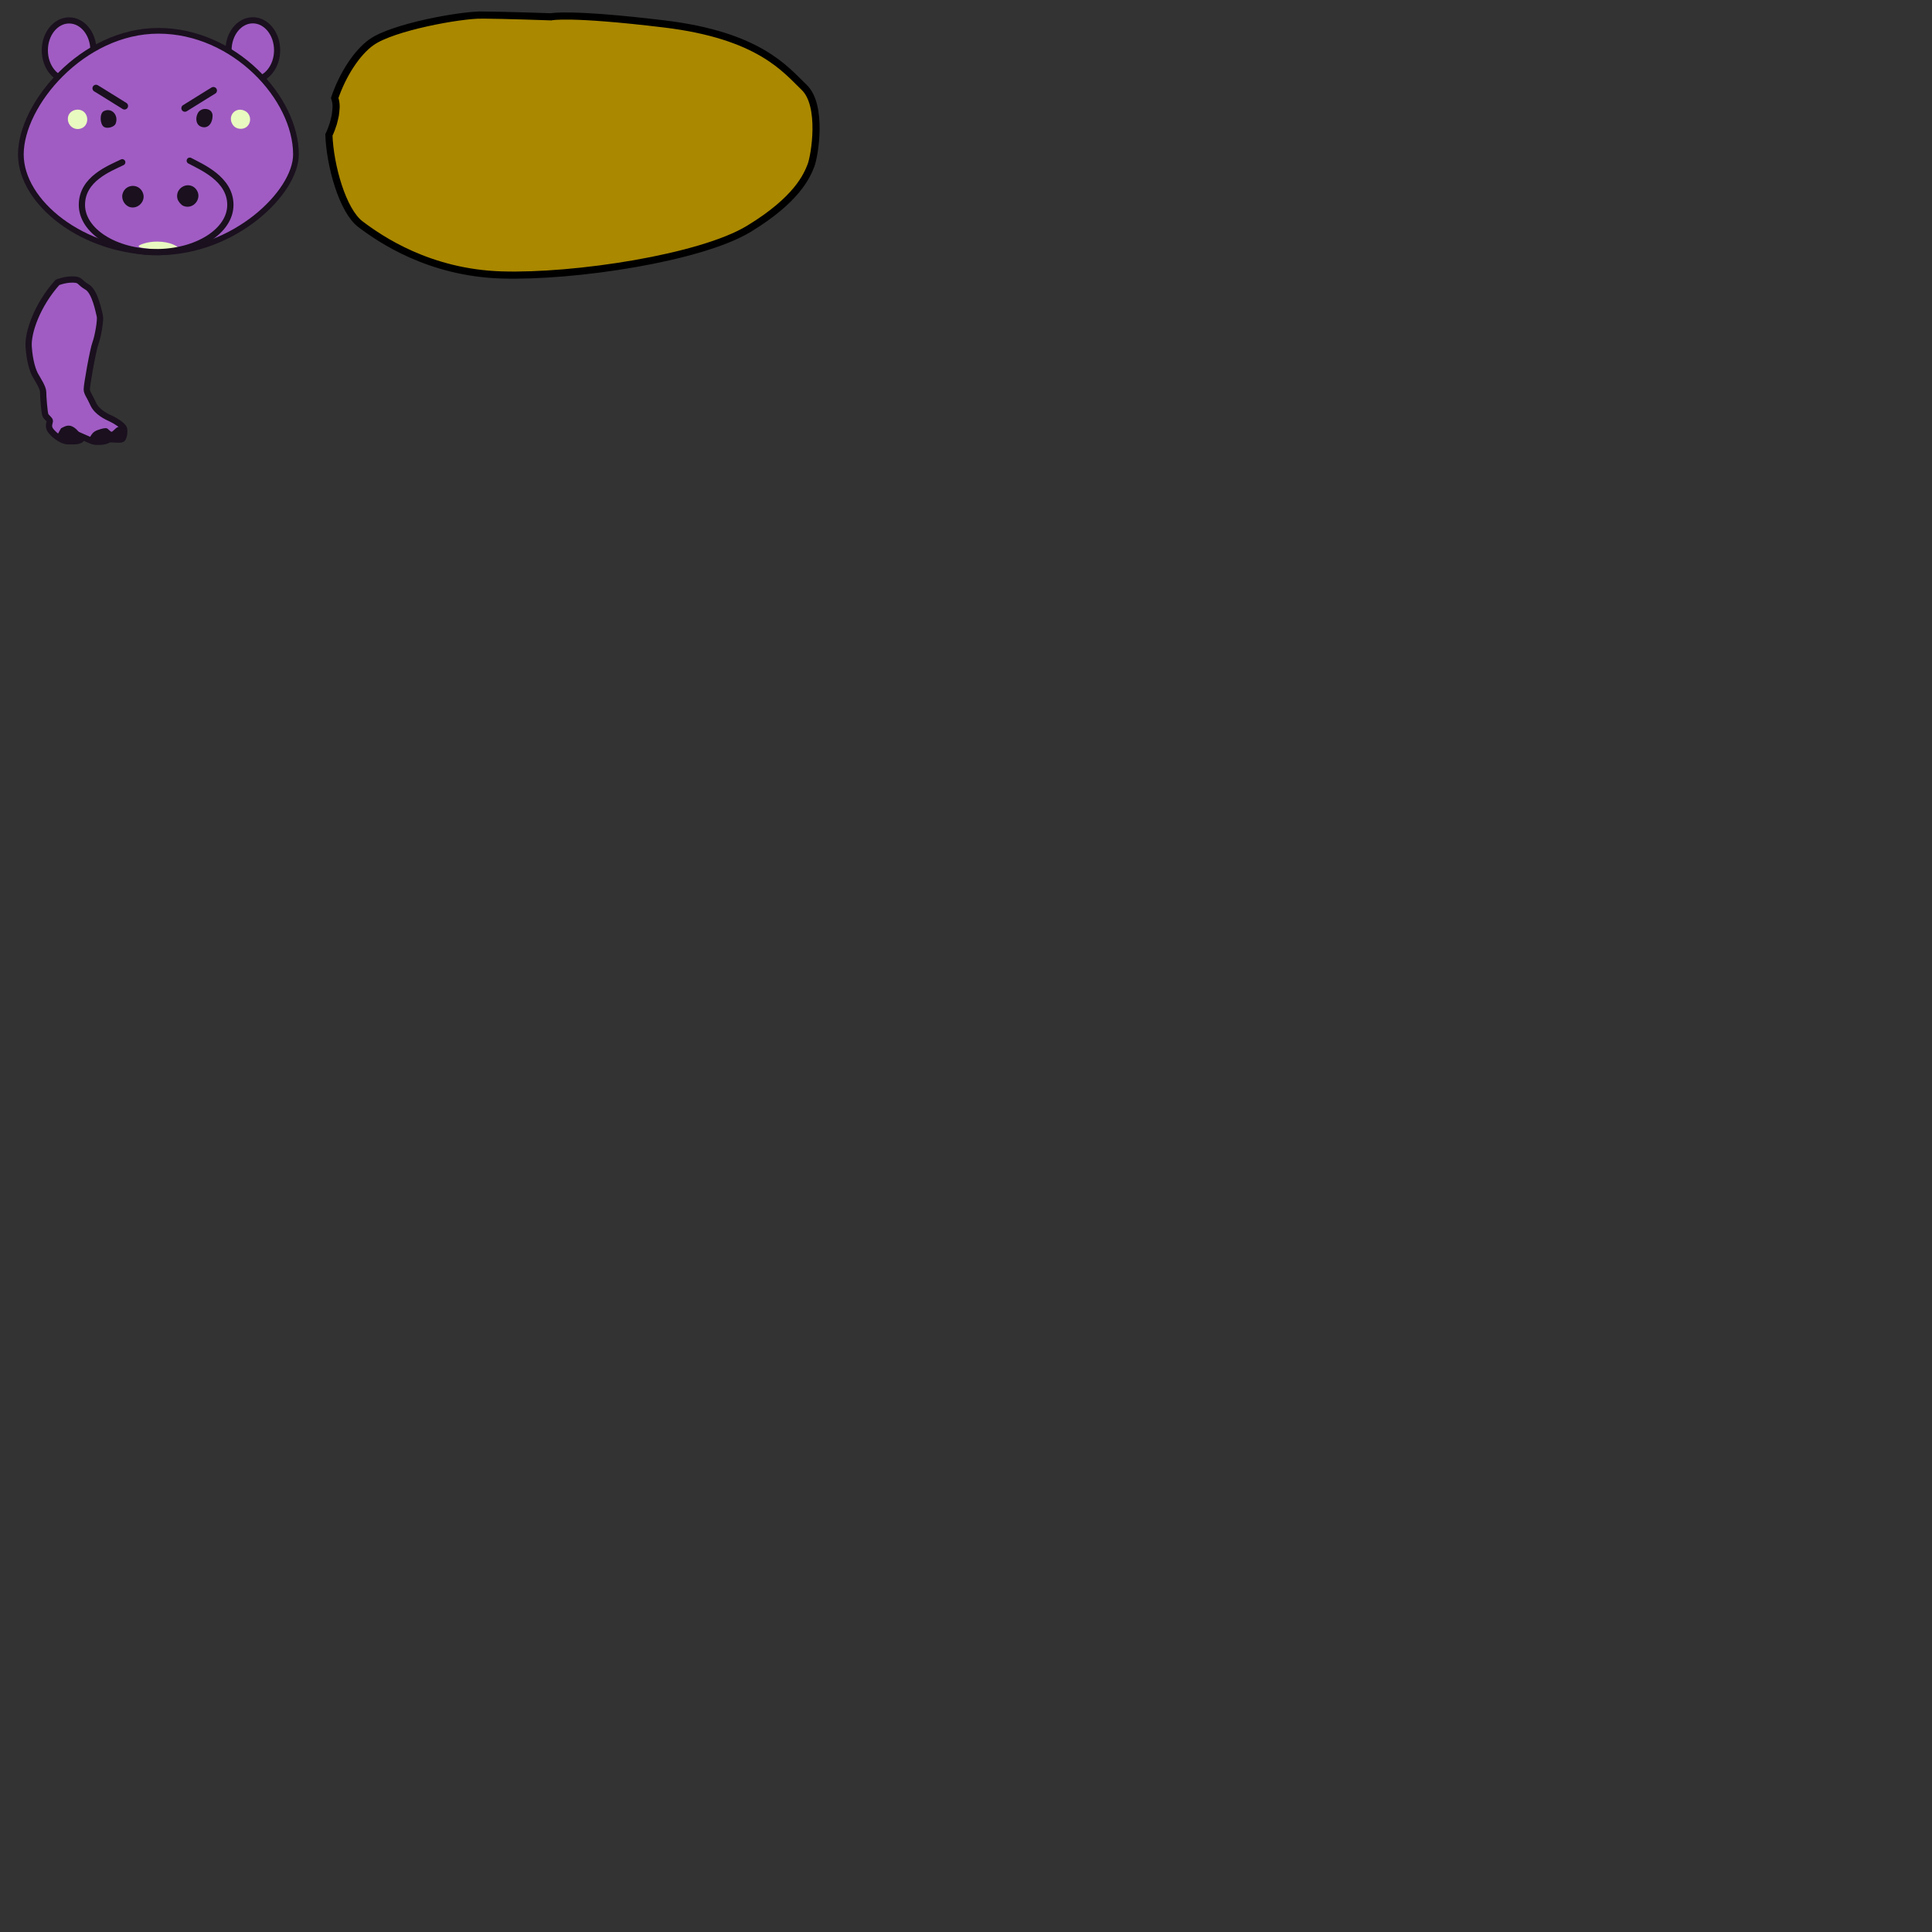 <?xml version="1.0" encoding="UTF-8" standalone="no"?>
<!-- Created with Inkscape (http://www.inkscape.org/) -->

<svg
   width="1024"
   height="1024"
   viewBox="0 0 270.933 270.933"
   version="1.1"
   id="svg13504"
   inkscape:version="1.2.1 (9c6d41e410, 2022-07-14, custom)"
   sodipodi:docname="animal_parts.svg"
   inkscape:export-filename="animal_parts.png"
   inkscape:export-xdpi="96"
   inkscape:export-ydpi="96"
   xmlns:inkscape="http://www.inkscape.org/namespaces/inkscape"
   xmlns:sodipodi="http://sodipodi.sourceforge.net/DTD/sodipodi-0.dtd"
   xmlns="http://www.w3.org/2000/svg"
   xmlns:svg="http://www.w3.org/2000/svg">
  <rect x="0" y="0" width="270.933" height="270.933" fill="#333333" stroke="none"/>
  <sodipodi:namedview
     id="namedview13506"
     pagecolor="#ffffff"
     bordercolor="#666666"
     borderopacity="1.0"
     inkscape:showpageshadow="2"
     inkscape:pageopacity="0.0"
     inkscape:pagecheckerboard="0"
     inkscape:deskcolor="#d1d1d1"
     inkscape:document-units="px"
     showgrid="false"
     inkscape:zoom="1.0289025"
     inkscape:cx="276.50821"
     inkscape:cy="494.21591"
     inkscape:window-width="2558"
     inkscape:window-height="1412"
     inkscape:window-x="0"
     inkscape:window-y="720"
     inkscape:window-maximized="1"
     inkscape:current-layer="layer1" />
  <defs
     id="defs13501" />
  <g
     inkscape:label="Layer 1"
     inkscape:groupmode="layer"
     id="layer1">
    <path
       id="path2834-7"
       style="fill:#aa8800;stroke:#000000;stroke-width:1;stroke-linecap:butt;stroke-linejoin:miter;stroke-dasharray:none;stroke-opacity:1"
       d="m 67.588,2.109 c -3.117,-0.019 -12.461,1.688 -15.467,3.793 -2.097,1.469 -4.103,4.635 -5.183,7.835 0.034,0.103 0.065,0.207 0.091,0.315 0.193,0.799 0.08,1.366 -0.011,2.118 -0.09,0.381 -0.156,0.768 -0.271,1.142 -0.15,0.489 -0.362,1.057 -0.623,1.616 0.152,4.269 1.897,10.607 4.427,12.517 2.769,2.09 9.619,6.806 19.821,7.113 10.203,0.307 27.89,-2.364 34.649,-6.472 6.758,-4.107 8.144,-7.454 8.694,-8.855 0.55,-1.401 1.691,-8.442 -0.939,-10.972 C 110.146,9.728 106.466,4.959 93.131,3.354 79.795,1.75 77.276,2.359 77.276,2.359 c 0,0 -6.571,-0.231 -9.688,-0.25 z" />
    <g
       id="g12895-6-5"
       transform="translate(-133.613,-66.701)">
      <path
         style="opacity:1;fill:#a05cc3;fill-opacity:1;stroke:#1a101e;stroke-width:0.878;stroke-linecap:butt;stroke-linejoin:miter;stroke-dasharray:none;stroke-opacity:1"
         d="m 141.665,106.308 c -2.824,3.152 -4.162,6.982 -4.032,9.006 0.13,2.024 0.596,3.395 0.926,3.987 0.33,0.592 1.106,1.76 1.105,2.372 -8e-4,0.611 0.17,2.872 0.314,3.229 0.144,0.357 0.654,0.624 0.627,0.859 -0.027,0.236 -0.244,0.633 -0.01,1.119 0.234,0.486 1.505,1.684 2.562,1.706 1.057,0.022 2.131,0.023 1.852,-0.702 1.627,0.704 1.588,0.806 2.626,0.769 1.038,-0.037 1.097,-0.363 1.484,-0.358 0.386,0.006 1.425,0.127 1.636,-0.029 0.211,-0.155 0.37,-1.083 0.238,-1.484 -0.133,-0.4 -1.113,-1.043 -1.755,-1.341 -0.642,-0.299 -2.02,-0.904 -2.564,-2.113 -0.544,-1.21 -0.875,-1.474 -0.889,-2.04 -0.014,-0.566 0.871,-5.573 1.217,-6.478 0.346,-0.905 0.748,-3.269 0.612,-3.785 -0.136,-0.516 -0.65,-3.422 -1.793,-4.08 -1.143,-0.657 -0.837,-1.026 -1.984,-1.048 -1.147,-0.022 -2.171,0.41 -2.171,0.41 z"
         id="path9137-2-9" />
      <path
         style="fill:#1a101e;fill-opacity:1;stroke:none;stroke-width:0.265px;stroke-linecap:butt;stroke-linejoin:miter;stroke-opacity:1"
         d="m 142.176,126.761 c 0.517,-0.27 0.978,-0.54 1.589,-0.247 0.612,0.293 1.005,0.933 1.086,1.012 0.081,0.079 0.254,0.699 -0.033,0.804 -0.287,0.104 -1.733,0.185 -2.117,0.073 -0.383,-0.113 -1.061,-0.445 -1.051,-0.621 0.011,-0.176 0.526,-1.02 0.526,-1.02 z"
         id="path12865-9-2" />
      <path
         style="fill:#1a101e;fill-opacity:1;stroke:none;stroke-width:0.265px;stroke-linecap:butt;stroke-linejoin:miter;stroke-opacity:1"
         d="m 146.075,128.297 c 0.397,-0.755 0.602,-1.061 1.263,-1.299 0.661,-0.238 1.075,-0.288 1.246,-0.238 0.171,0.05 0.54,0.521 0.695,0.489 0.155,-0.032 0.543,-0.489 0.703,-0.578 0.16,-0.089 0.566,-0.27 0.689,-0.24 0.122,0.03 0.334,0.329 0.345,0.565 0.011,0.236 -0.006,0.749 -0.1,0.898 -0.094,0.148 -0.142,0.39 -0.303,0.401 -0.161,0.011 -0.63,0.044 -0.846,0.034 -0.216,-0.011 -0.608,-0.098 -0.712,-0.055 -0.103,0.043 -0.459,0.174 -0.649,0.254 -0.19,0.08 -0.337,0.15 -0.557,0.139 -0.22,-0.011 -0.569,0.026 -0.823,-0.016 -0.254,-0.042 -0.953,-0.355 -0.953,-0.355 z"
         id="path12867-1-2" />
    </g>
    <g
       id="g12890-6"
       transform="translate(-127.265,-72.649)">
      <ellipse
         style="fill:#a05cc3;fill-opacity:1;stroke:#1a101e;stroke-width:0.861;stroke-linecap:round;stroke-dasharray:none;stroke-opacity:1"
         id="path8227-5-1"
         cx="162.719"
         cy="79.693"
         rx="3.407"
         ry="4.198" />
      <ellipse
         style="fill:#a05cc3;fill-opacity:1;stroke:#1a101e;stroke-width:0.861;stroke-linecap:round;stroke-dasharray:none;stroke-opacity:1"
         id="path8227-2"
         cx="136.958"
         cy="79.709"
         rx="3.407"
         ry="4.198" />
      <path
         id="path8253-9"
         style="fill:#a05cc3;fill-opacity:1;stroke:#1a101e;stroke-width:0.799;stroke-linecap:round;stroke-opacity:1"
         d="m 168.768,94.305 c 0,5.326 -8.636,13.724 -19.289,13.724 -10.653,0 -19.289,-7.032 -19.289,-13.724 0,-7.006 8.636,-17.336 19.289,-17.336 10.653,0 19.289,9.465 19.289,17.336 z"
         sodipodi:nodetypes="sssss" />
      <path
         id="path8278-3"
         style="fill:#1a101e;stroke-width:0.088"
         d="m 156.033,87.923 c -0.414,0.003 -0.842,0.208 -1.054,0.646 -0.335,0.691 -0.19,1.49 0.321,1.767 0.933,0.506 1.775,-0.199 1.775,-1.486 0,-0.6 -0.51,-0.931 -1.042,-0.927 z m -13.63,0.167 c -0.191,-9.94e-4 -0.394,0.046 -0.597,0.151 -0.596,0.308 -0.55,1.863 0.065,2.221 0.474,0.275 1.433,-0.009 1.611,-0.476 0.374,-0.984 -0.251,-1.891 -1.08,-1.895 z m 11.26,10.538 c -0.909,-0.017 -1.797,0.828 -1.505,1.913 0.1,0.37 0.509,0.856 0.832,0.986 1.451,0.587 2.752,-1.177 1.748,-2.37 -0.304,-0.361 -0.691,-0.522 -1.075,-0.529 z m -7.74,0.09 c -0.634,-0.011 -1.271,0.371 -1.478,1.14 -0.204,0.759 0.328,1.663 1.087,1.847 1.109,0.269 2.15,-0.828 1.807,-1.904 -0.228,-0.714 -0.82,-1.072 -1.416,-1.083 z" />
      <path
         id="path4105-1"
         style="fill:#e9fac0;fill-opacity:1;stroke-width:0.088"
         d="m 138.131,88.023 c -0.687,0.012 -1.366,0.5 -1.354,1.303 0.016,1.087 1.104,1.748 2.056,1.25 0.627,-0.328 0.857,-1.182 0.501,-1.856 -0.259,-0.49 -0.733,-0.705 -1.203,-0.697 z m 22.781,0.009 c -1.037,0.008 -1.718,1.215 -0.923,2.226 0.393,0.499 1.266,0.611 1.8,0.23 0.796,-0.567 0.709,-1.83 -0.156,-2.274 -0.25,-0.128 -0.494,-0.184 -0.721,-0.182 z m -11.581,18.494 c -0.644,-0.002 -1.293,0.084 -1.86,0.262 -1.293,0.405 -0.986,0.604 1.213,0.785 0.443,0.036 0.829,0.072 0.858,0.079 0.029,0.007 0.562,-0.028 1.184,-0.078 1.677,-0.134 1.779,-0.204 0.888,-0.608 -0.633,-0.287 -1.454,-0.436 -2.283,-0.439 z" />
      <path
         id="path8258-9"
         style="fill:none;stroke:#1a101e;stroke-width:2.649;stroke-linecap:round;stroke-dasharray:none;stroke-opacity:1"
         d="m 114.658,244.883 c 4.843,2.63 17.2,7.678 17.2,18.733 0,11.055 -14.08,20.016 -31.448,20.016 -17.368,0 -31.448,-8.961 -31.448,-20.016 4e-6,-11.055 11.663,-15.389 17.087,-18.06"
         sodipodi:nodetypes="csssc"
         class="UnoptimicedTransforms"
         transform="matrix(0.331,0,0,0.331,115.925,14.126)" />
    </g>
    <path
       style="fill:none;fill-opacity:1;stroke:#1a101e;stroke-width:1;stroke-linecap:round;stroke-linejoin:miter;stroke-dasharray:none;stroke-opacity:1"
       d="m 17.46,14.859 c -3.596,-2.243 -3.996,-2.476 -3.996,-2.476"
       id="path13121" />
    <path
       style="fill:none;fill-opacity:1;stroke:#1a101e;stroke-width:1;stroke-linecap:round;stroke-linejoin:miter;stroke-dasharray:none;stroke-opacity:1"
       d="m 25.931,15.173 c 3.596,-2.243 3.996,-2.476 3.996,-2.476"
       id="path13121-4" />
  </g>
</svg>
